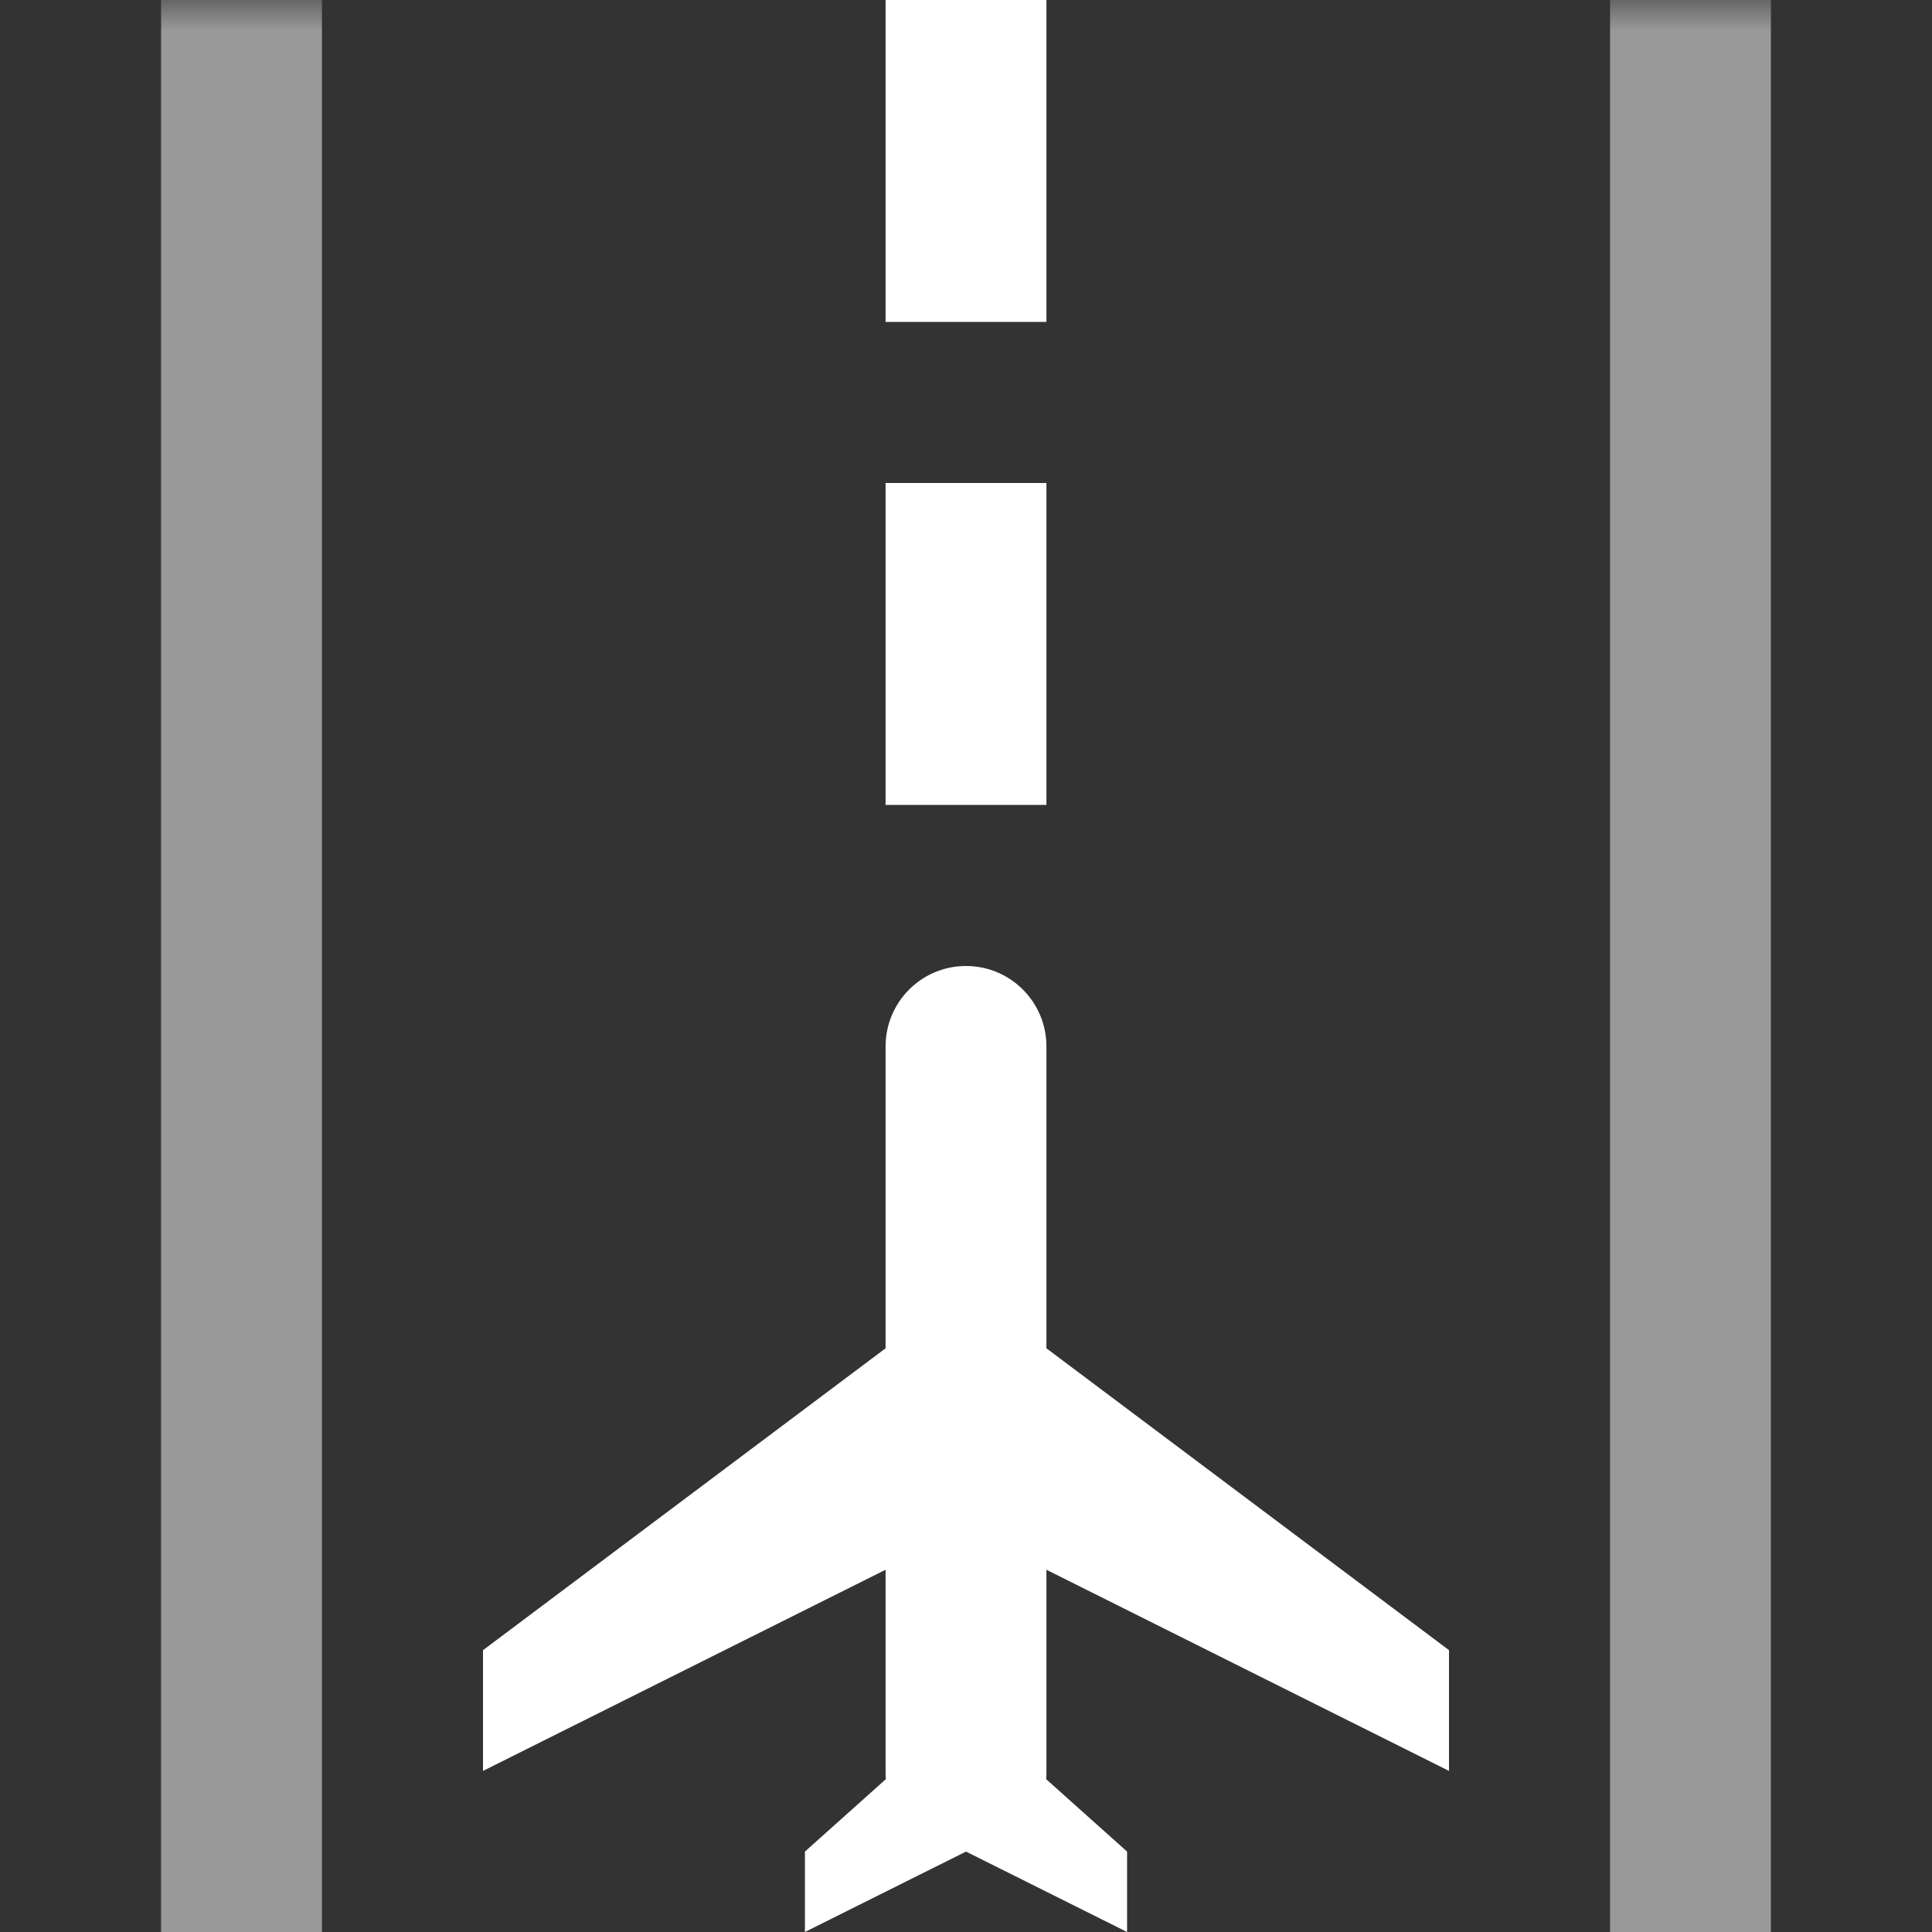 <?xml version="1.0" encoding="UTF-8"?>
<svg xmlns="http://www.w3.org/2000/svg" xmlns:xlink="http://www.w3.org/1999/xlink" width="32" height="32" viewBox="0 0 32 32">
<rect x="0" y="0" width="32" height="32" fill="#333333" stroke="none"/>
<defs>
<filter id="filter-remove-color" x="0%" y="0%" width="100%" height="100%">
<feColorMatrix color-interpolation-filters="sRGB" values="0 0 0 0 1 0 0 0 0 1 0 0 0 0 1 0 0 0 1 0" />
</filter>
<mask id="mask-0">
<g filter="url(#filter-remove-color)">
<rect x="-3.2" y="-3.2" width="38.4" height="38.4" fill="rgb(0%, 0%, 0%)" fill-opacity="0.5"/>
</g>
</mask>
<clipPath id="clip-0">
<rect x="0" y="0" width="32" height="32"/>
</clipPath>
<g id="source-7" clip-path="url(#clip-0)">
<path fill-rule="nonzero" fill="rgb(100%, 100%, 100%)" fill-opacity="1" d="M 5.332 0 L 2.668 0 L 2.668 32 L 5.332 32 Z M 5.332 0 "/>
<path fill-rule="nonzero" fill="rgb(100%, 100%, 100%)" fill-opacity="1" d="M 29.332 0 L 26.668 0 L 26.668 32 L 29.332 32 Z M 29.332 0 "/>
</g>
</defs>
<g mask="url(#mask-0)">
<use xlink:href="#source-7"/>
</g>
<path fill-rule="nonzero" fill="rgb(100%, 100%, 100%)" fill-opacity="1" d="M 14.668 5.332 L 14.668 0 L 17.332 0 L 17.332 5.332 Z M 14.668 5.332 "/>
<path fill-rule="nonzero" fill="rgb(100%, 100%, 100%)" fill-opacity="1" d="M 14.668 13.332 L 14.668 8 L 17.332 8 L 17.332 13.332 Z M 14.668 13.332 "/>
<path fill-rule="nonzero" fill="rgb(100%, 100%, 100%)" fill-opacity="1" d="M 17.332 17.332 C 17.332 16.598 16.738 16 16 16 C 15.262 16 14.668 16.598 14.668 17.332 L 14.668 22.332 L 8 27.332 L 8 29.332 L 14.668 26 L 14.668 29.332 C 14.668 29.379 14.668 29.422 14.672 29.469 L 13.332 30.668 L 13.332 32 L 16 30.668 L 18.668 32 L 18.668 30.668 L 17.328 29.469 C 17.332 29.422 17.332 29.379 17.332 29.332 L 17.332 26 L 24 29.332 L 24 27.332 L 17.332 22.332 Z M 17.332 17.332 "/>
</svg>
